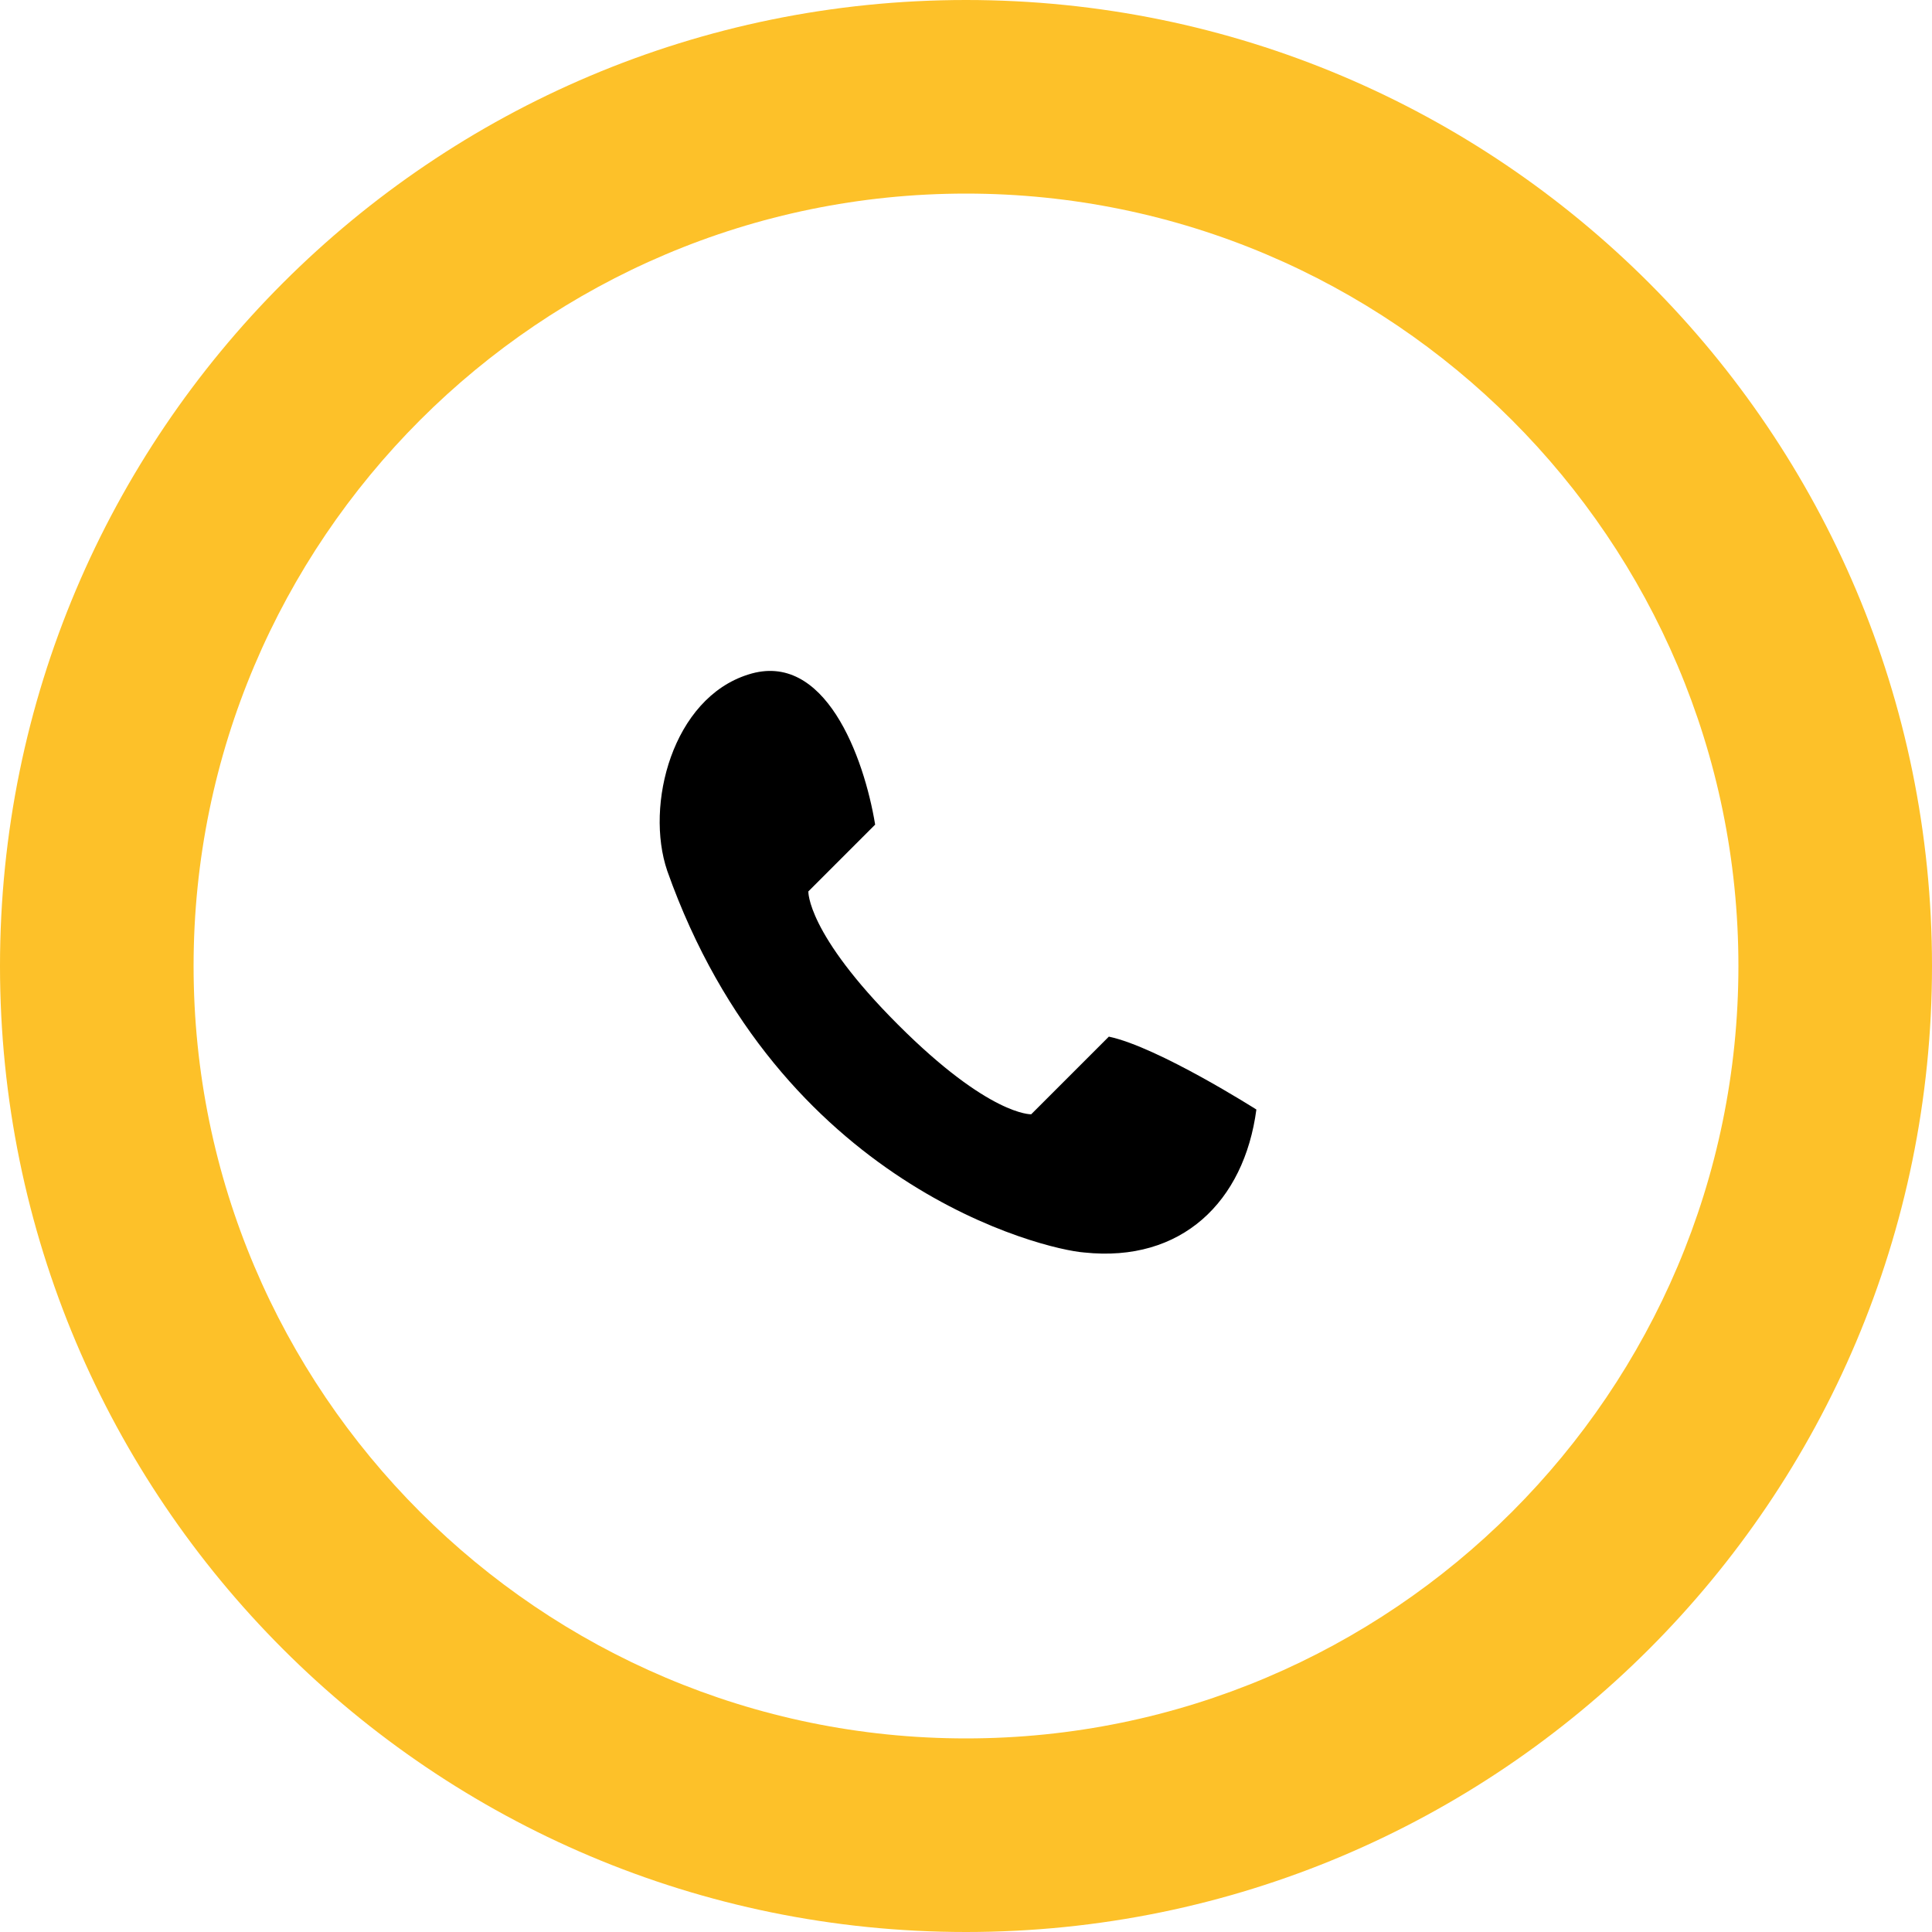 <?xml version="1.0" encoding="utf-8"?>
<!-- Generator: Adobe Illustrator 17.1.0, SVG Export Plug-In . SVG Version: 6.00 Build 0)  -->
<!DOCTYPE svg PUBLIC "-//W3C//DTD SVG 1.1//EN" "http://www.w3.org/Graphics/SVG/1.1/DTD/svg11.dtd">
<svg version="1.1" id="Layer_1" xmlns="http://www.w3.org/2000/svg" xmlns:xlink="http://www.w3.org/1999/xlink" x="0px" y="0px"
	 width="80px" height="80px" viewBox="0 0 80 80" enable-background="new 0 0 80 80" xml:space="preserve">
<g>
	<path fill="#FDC129" d="M40,8.016c17.636,0,31.984,14.348,31.984,31.984c0,17.636-14.348,31.984-31.984,31.984
		C22.364,71.984,8.016,57.636,8.016,40C8.016,22.364,22.364,8.016,40,8.016 M40,0C17.909,0,0,17.909,0,40c0,22.092,17.909,40,40,40
		c22.091,0,40-17.909,40-40C80,17.909,62.091,0,40,0L40,0z"/>
</g>
<path d="M27.63,36.062c4.619,13.04,15.584,15.676,17.265,15.801c4.029,0.426,6.622-2.098,7.129-5.92c0,0-4.076-2.592-6.109-3.018
	L42.7,46.14c0,0-1.73,0.076-5.516-3.712c-3.788-3.787-3.712-5.517-3.712-5.517l2.766-2.766c-0.461-2.804-2.085-7.237-5.258-6.213
	C27.852,28.916,26.696,33.326,27.63,36.062z"/>
</svg>
